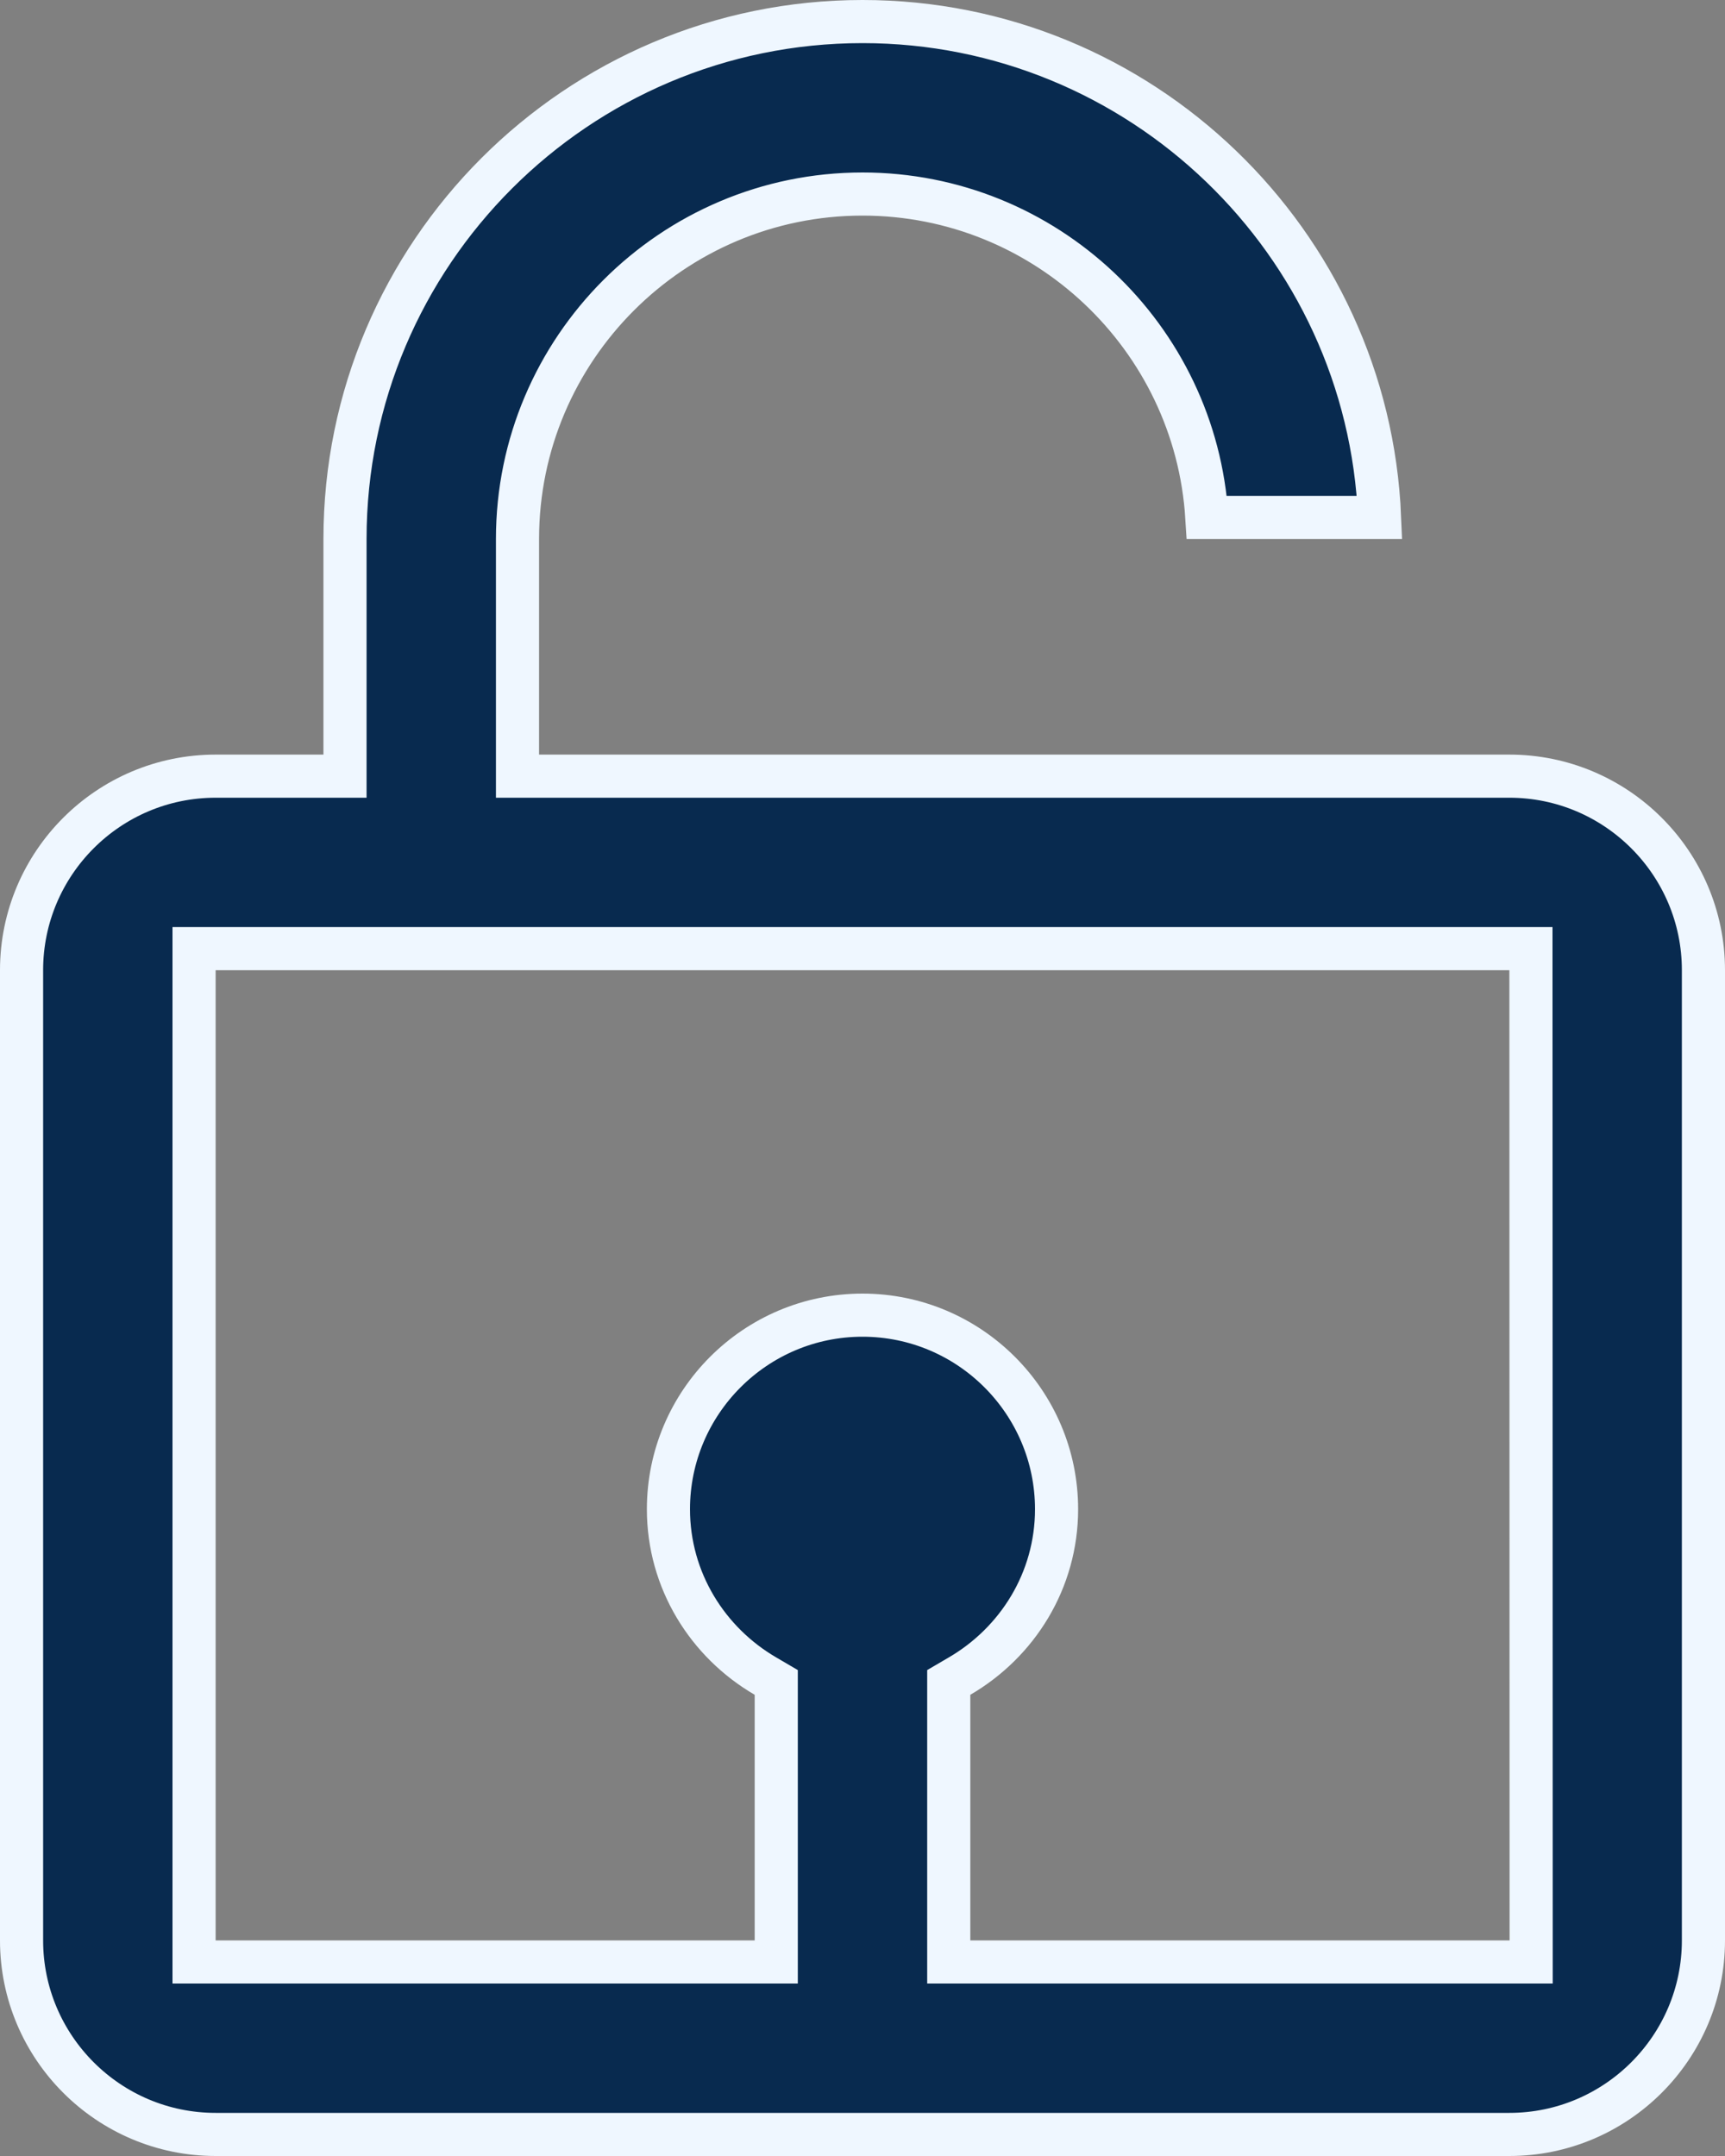 <svg width="16" height="20" viewBox="0 0 16 20" fill="none" xmlns="http://www.w3.org/2000/svg">
<rect x="0" y="0" width="16" height="20" fill="#808080" stroke="none"/>
<path d="M3 7.2H3.2V7V5C3.2 2.353 5.353 0.2 8 0.2C10.58 0.2 12.691 2.246 12.796 4.8H11.194C11.09 3.128 9.697 1.8 8 1.8C6.236 1.8 4.8 3.236 4.8 5V7V7.2H5H14C14.992 7.2 15.8 8.007 15.8 9V18C15.8 18.992 14.992 19.8 14 19.8H2C1.007 19.8 0.2 18.992 0.2 18V9C0.2 8.007 1.007 7.2 2 7.2H3ZM14.002 18.2H14.202L14.202 18L14.2 9L14.2 8.8H14H2H1.8V9V18V18.2H2H7H7.2V18V15.722V15.607L7.101 15.549C6.563 15.236 6.2 14.66 6.2 14C6.2 13.008 7.007 12.2 8 12.2C8.993 12.2 9.8 13.008 9.8 14C9.8 14.661 9.437 15.236 8.899 15.549L8.8 15.607V15.722V18V18.2H9H14.002Z" fill="#082A4F" stroke="#EFF7FF" stroke-width="0.4"/>
</svg>
